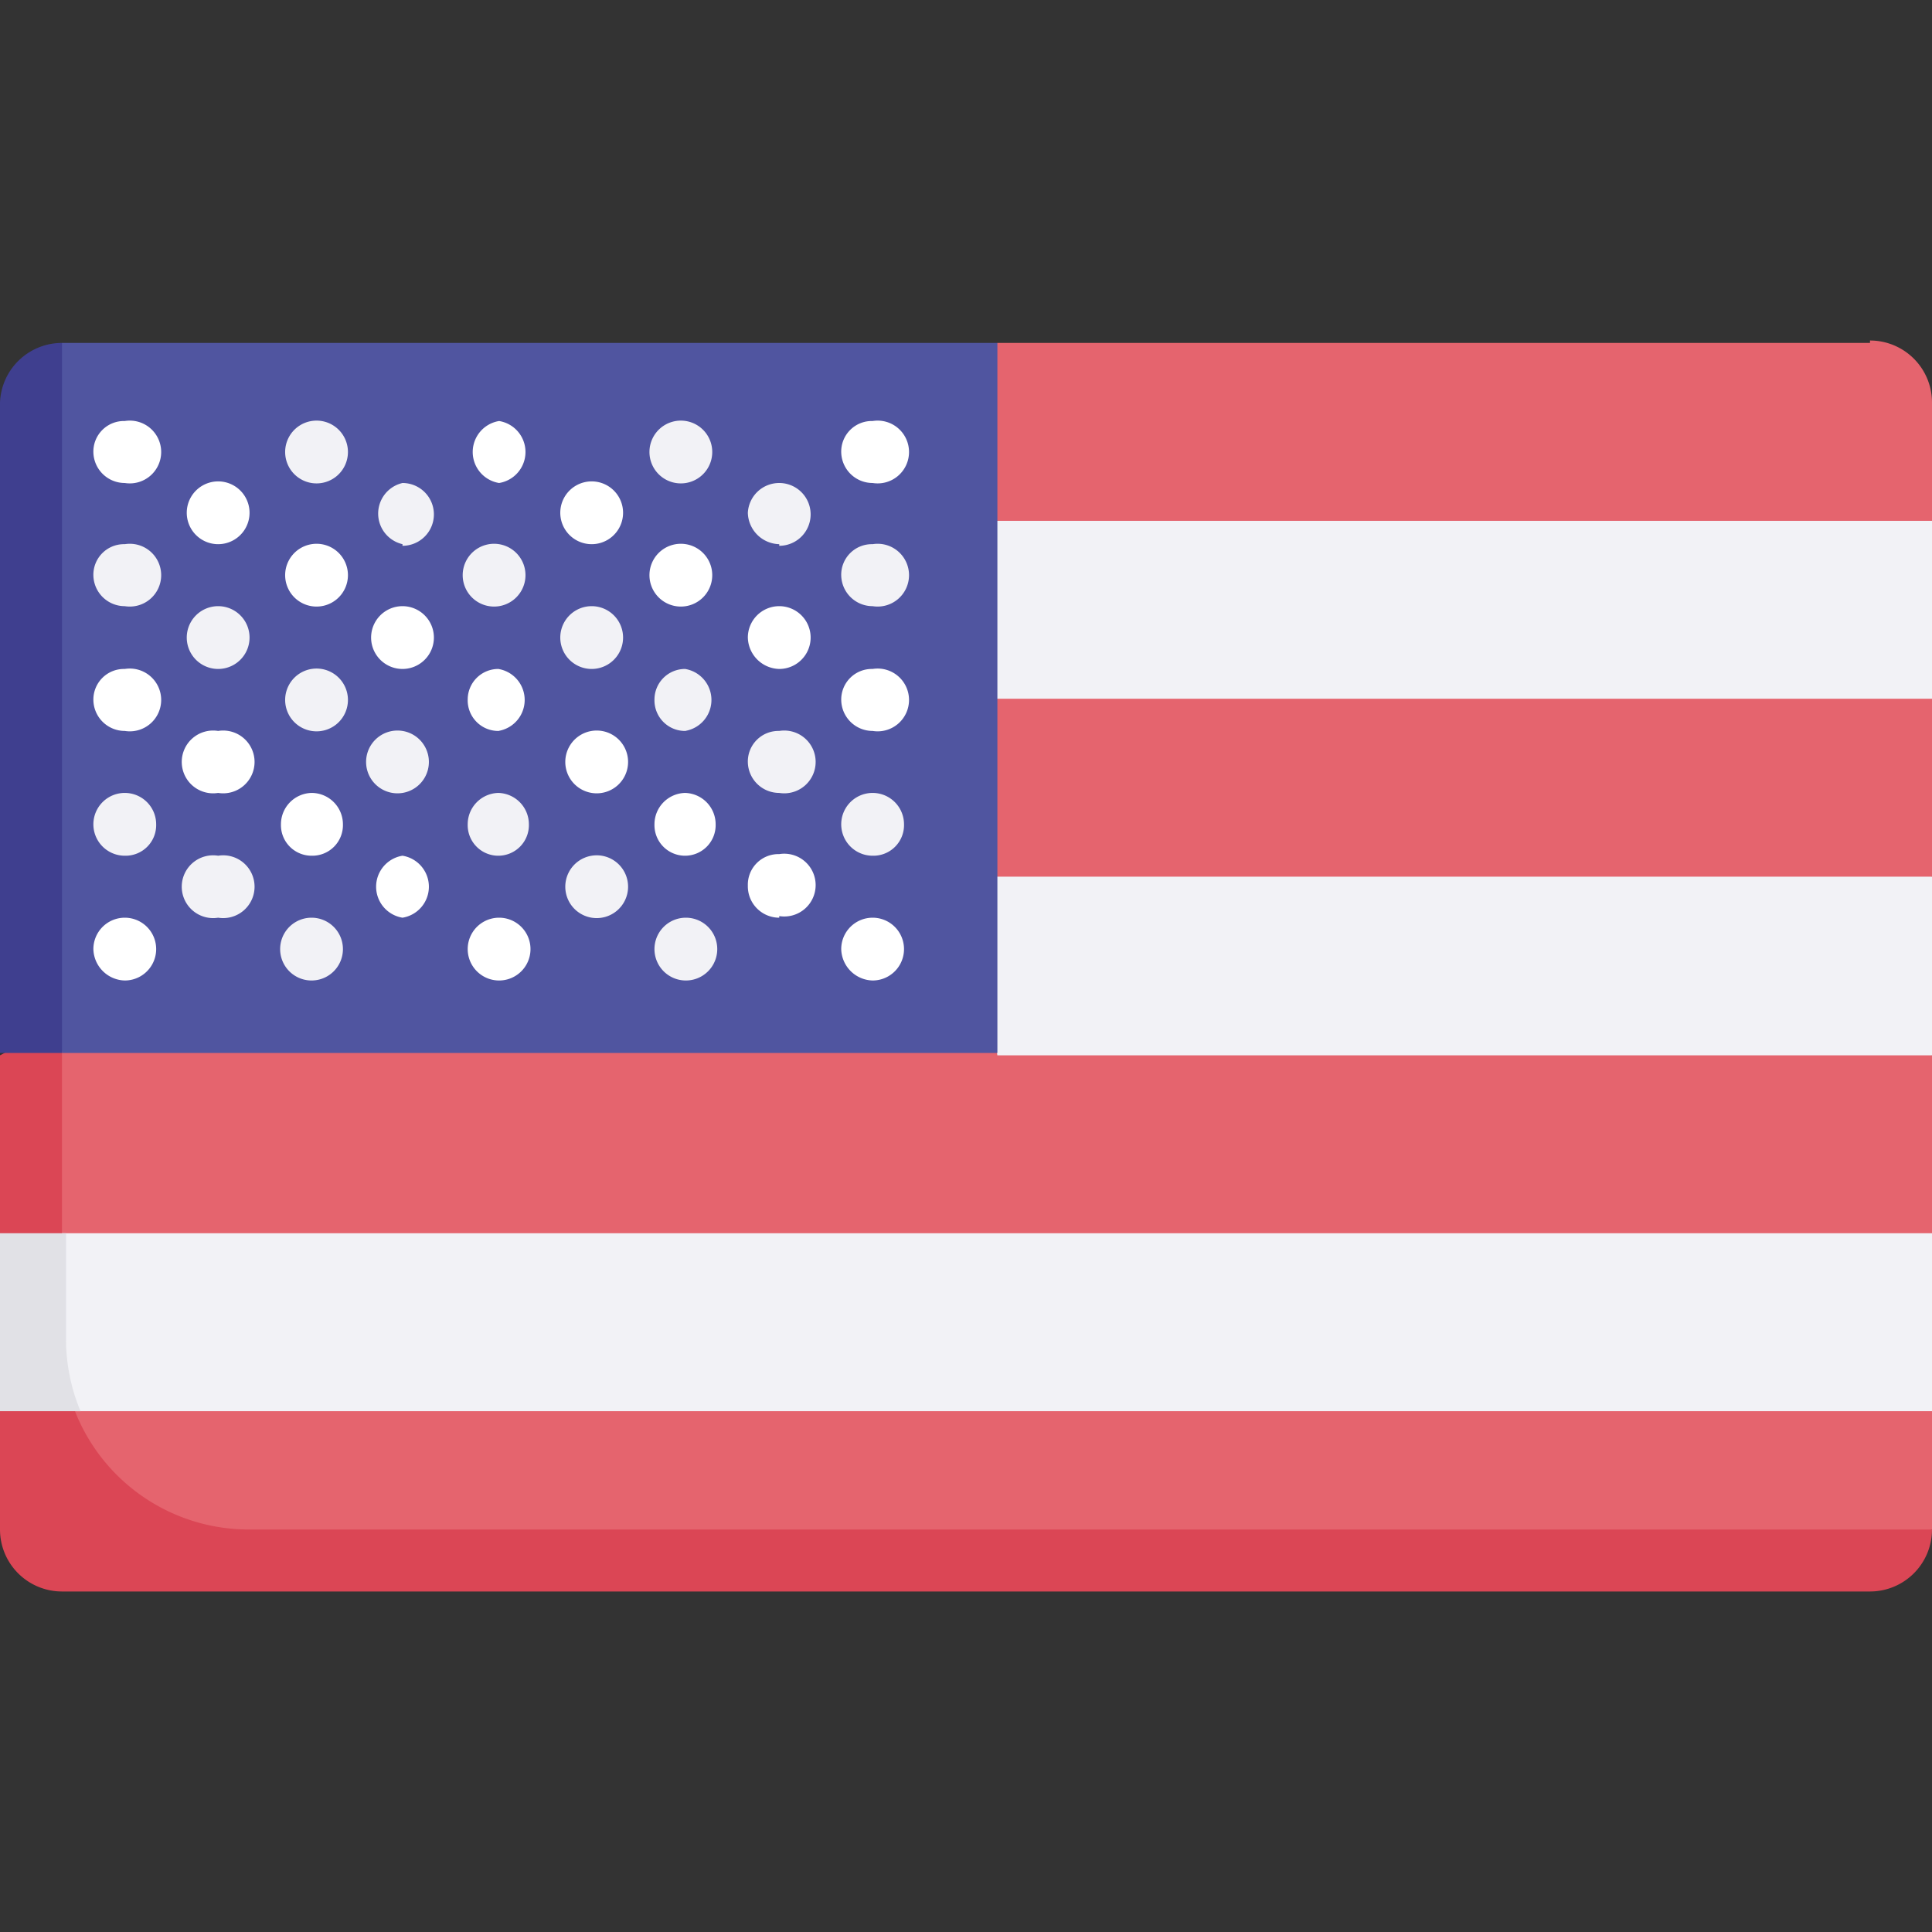 <svg id="Capa_1" data-name="Capa 1" xmlns="http://www.w3.org/2000/svg" viewBox="0 0 24 24"><rect x="0" y="0" width="24" height="24" fill="#333333" stroke="none"/><defs><style>.cls-1{fill:#e5646e;}.cls-2{fill:#f2f2f6;}.cls-3{fill:#db4655;}.cls-4{fill:#5055a0;}.cls-5{fill:#3f3f8f;}.cls-6{fill:#fff;}.cls-7{fill:#e1e1e6;}</style></defs><title>en</title><path class="cls-1" d="M23.23,4.26H12.39l-12,8.28v6.88H23.23L24,19V17.53l-.5-.48V15.69l.5-.37V13.11l-.45-.44V11.28l.45-.39V8.68l-.45-.4V7.06L24,6.47V5a.77.77,0,0,0-.77-.77Z"/><path class="cls-2" d="M12,6.47H24V8.68H12Z"/><path class="cls-2" d="M12,10.89l.39,2.22H24V10.89Z"/><path class="cls-3" d="M.77,16.65V12.7L0,13.11v2.21l.33.28v1.45L0,17.53V19a.77.77,0,0,0,.77.77H23.23A.77.77,0,0,0,24,19H3.1A2.32,2.32,0,0,1,.77,16.65Z"/><path class="cls-4" d="M12.39,4.26H.77L.28,5l.49,8.08H12.39Z"/><path class="cls-5" d="M.77,4.26A.77.77,0,0,0,0,5v8.08H.77Z"/><path class="cls-6" d="M1.55,6a.39.39,0,0,1-.39-.38.38.38,0,0,1,.39-.39h0a.39.39,0,1,1,0,.77Z"/><path class="cls-6" d="M1.55,9.08a.39.39,0,0,1-.39-.39.38.38,0,0,1,.39-.38h0a.39.39,0,1,1,0,.77Z"/><path class="cls-6" d="M1.55,12.18a.4.4,0,0,1-.39-.39.39.39,0,0,1,.39-.39h0a.39.39,0,0,1,0,.78Z"/><path class="cls-2" d="M1.55,7.53a.39.39,0,0,1-.39-.38.38.38,0,0,1,.39-.39h0a.39.39,0,1,1,0,.77Z"/><path class="cls-2" d="M1.55,10.63a.39.39,0,0,1,0-.78h0a.39.39,0,0,1,.39.39A.38.38,0,0,1,1.55,10.63Z"/><path class="cls-6" d="M10.84,6a.39.39,0,0,1-.39-.38.38.38,0,0,1,.39-.39h0a.39.39,0,1,1,0,.77Z"/><path class="cls-6" d="M10.84,9.08a.39.39,0,0,1-.39-.39.38.38,0,0,1,.39-.38h0a.39.39,0,1,1,0,.77Z"/><path class="cls-6" d="M10.84,12.18a.4.4,0,0,1-.39-.39.39.39,0,0,1,.39-.39h0a.39.39,0,1,1,0,.78Z"/><path class="cls-2" d="M10.84,7.53a.39.39,0,0,1-.39-.38.38.38,0,0,1,.39-.39h0a.39.39,0,1,1,0,.77Z"/><path class="cls-2" d="M10.84,10.63a.39.39,0,0,1,0-.78h0a.39.39,0,0,1,.39.39.38.38,0,0,1-.39.39Z"/><path class="cls-2" d="M3.87,6a.39.39,0,0,1,0-.77h0a.39.39,0,1,1,0,.77Z"/><path class="cls-2" d="M3.87,9.08a.39.39,0,0,1,0-.77h0a.39.39,0,1,1,0,.77Z"/><path class="cls-2" d="M3.87,12.18a.39.39,0,0,1,0-.78h0a.39.39,0,1,1,0,.78Z"/><path class="cls-6" d="M3.87,7.53a.39.39,0,0,1,0-.77h0a.39.39,0,1,1,0,.77Z"/><path class="cls-6" d="M3.87,10.63a.38.38,0,0,1-.38-.39.39.39,0,0,1,.38-.39h0a.39.39,0,0,1,.39.39A.38.38,0,0,1,3.87,10.63Z"/><path class="cls-6" d="M2.71,6.76a.39.39,0,1,1,0-.78h0a.39.39,0,0,1,0,.78Z"/><path class="cls-6" d="M2.71,9.85a.39.39,0,1,1,0-.77h0a.39.39,0,1,1,0,.77Z"/><path class="cls-2" d="M2.71,8.31a.39.39,0,0,1,0-.78h0a.39.39,0,0,1,0,.78Z"/><path class="cls-2" d="M2.71,11.4a.39.39,0,1,1,0-.77h0a.39.39,0,1,1,0,.77Z"/><path class="cls-6" d="M6.2,6a.39.39,0,0,1,0-.77h0A.39.39,0,0,1,6.2,6Z"/><path class="cls-6" d="M6.2,9.08a.38.38,0,0,1-.39-.39.38.38,0,0,1,.38-.38h0a.39.39,0,0,1,0,.77Z"/><path class="cls-6" d="M6.2,12.18a.39.39,0,0,1,0-.78h0a.39.39,0,0,1,0,.78Z"/><path class="cls-2" d="M6.2,7.53a.39.39,0,1,1,0-.77h0a.39.39,0,0,1,0,.77Z"/><path class="cls-2" d="M6.2,10.63a.38.38,0,0,1-.39-.39.39.39,0,0,1,.38-.39h0a.39.39,0,0,1,.38.39.38.38,0,0,1-.38.39Z"/><path class="cls-2" d="M5,6.76A.39.39,0,0,1,5,6H5a.39.39,0,0,1,0,.78Z"/><path class="cls-2" d="M5,9.85a.39.39,0,1,1,0-.77H5a.39.39,0,0,1,0,.77Z"/><path class="cls-6" d="M5,8.31a.39.39,0,0,1,0-.78H5a.39.39,0,0,1,0,.78Z"/><path class="cls-6" d="M5,11.4a.39.39,0,0,1,0-.77H5a.39.39,0,0,1,0,.77Z"/><path class="cls-2" d="M8.52,6a.39.39,0,1,1,0-.77h0a.39.39,0,0,1,0,.77Z"/><path class="cls-2" d="M8.52,9.08a.38.38,0,0,1-.39-.39.38.38,0,0,1,.38-.38h0a.39.39,0,0,1,0,.77Z"/><path class="cls-2" d="M8.52,12.18a.39.39,0,0,1,0-.78h0a.39.39,0,0,1,0,.78Z"/><path class="cls-6" d="M8.52,7.53a.39.39,0,1,1,0-.77h0a.39.39,0,0,1,0,.77Z"/><path class="cls-6" d="M8.52,10.63a.38.38,0,0,1-.39-.39.39.39,0,0,1,.38-.39h0a.39.39,0,0,1,.38.39.38.38,0,0,1-.38.39Z"/><path class="cls-6" d="M7.35,6.76a.39.39,0,0,1,0-.78h0a.39.39,0,1,1,0,.78Z"/><path class="cls-6" d="M7.35,9.85a.39.39,0,0,1,0-.77h0a.39.39,0,1,1,0,.77Z"/><path class="cls-2" d="M7.35,8.31a.39.39,0,0,1,0-.78h0a.39.39,0,1,1,0,.78Z"/><path class="cls-2" d="M7.35,11.4a.39.39,0,0,1,0-.77h0a.39.39,0,1,1,0,.77Z"/><path class="cls-2" d="M9.68,6.76a.4.4,0,0,1-.39-.39A.39.39,0,0,1,9.68,6h0a.39.39,0,1,1,0,.78Z"/><path class="cls-2" d="M9.68,9.85a.39.39,0,0,1-.39-.38.38.38,0,0,1,.39-.39h0a.39.39,0,1,1,0,.77Z"/><path class="cls-6" d="M9.68,8.31a.4.4,0,0,1-.39-.39.39.39,0,0,1,.39-.39h0a.39.39,0,0,1,0,.78Z"/><path class="cls-6" d="M9.68,11.4A.39.39,0,0,1,9.29,11a.38.38,0,0,1,.39-.39h0a.39.39,0,1,1,0,.77Z"/><path class="cls-2" d="M.14,16.89l.81.64H24V15.32H.77Z"/><path class="cls-7" d="M0,15.32v2.21H1a2.34,2.34,0,0,1-.18-.88V15.32Z"/></svg>